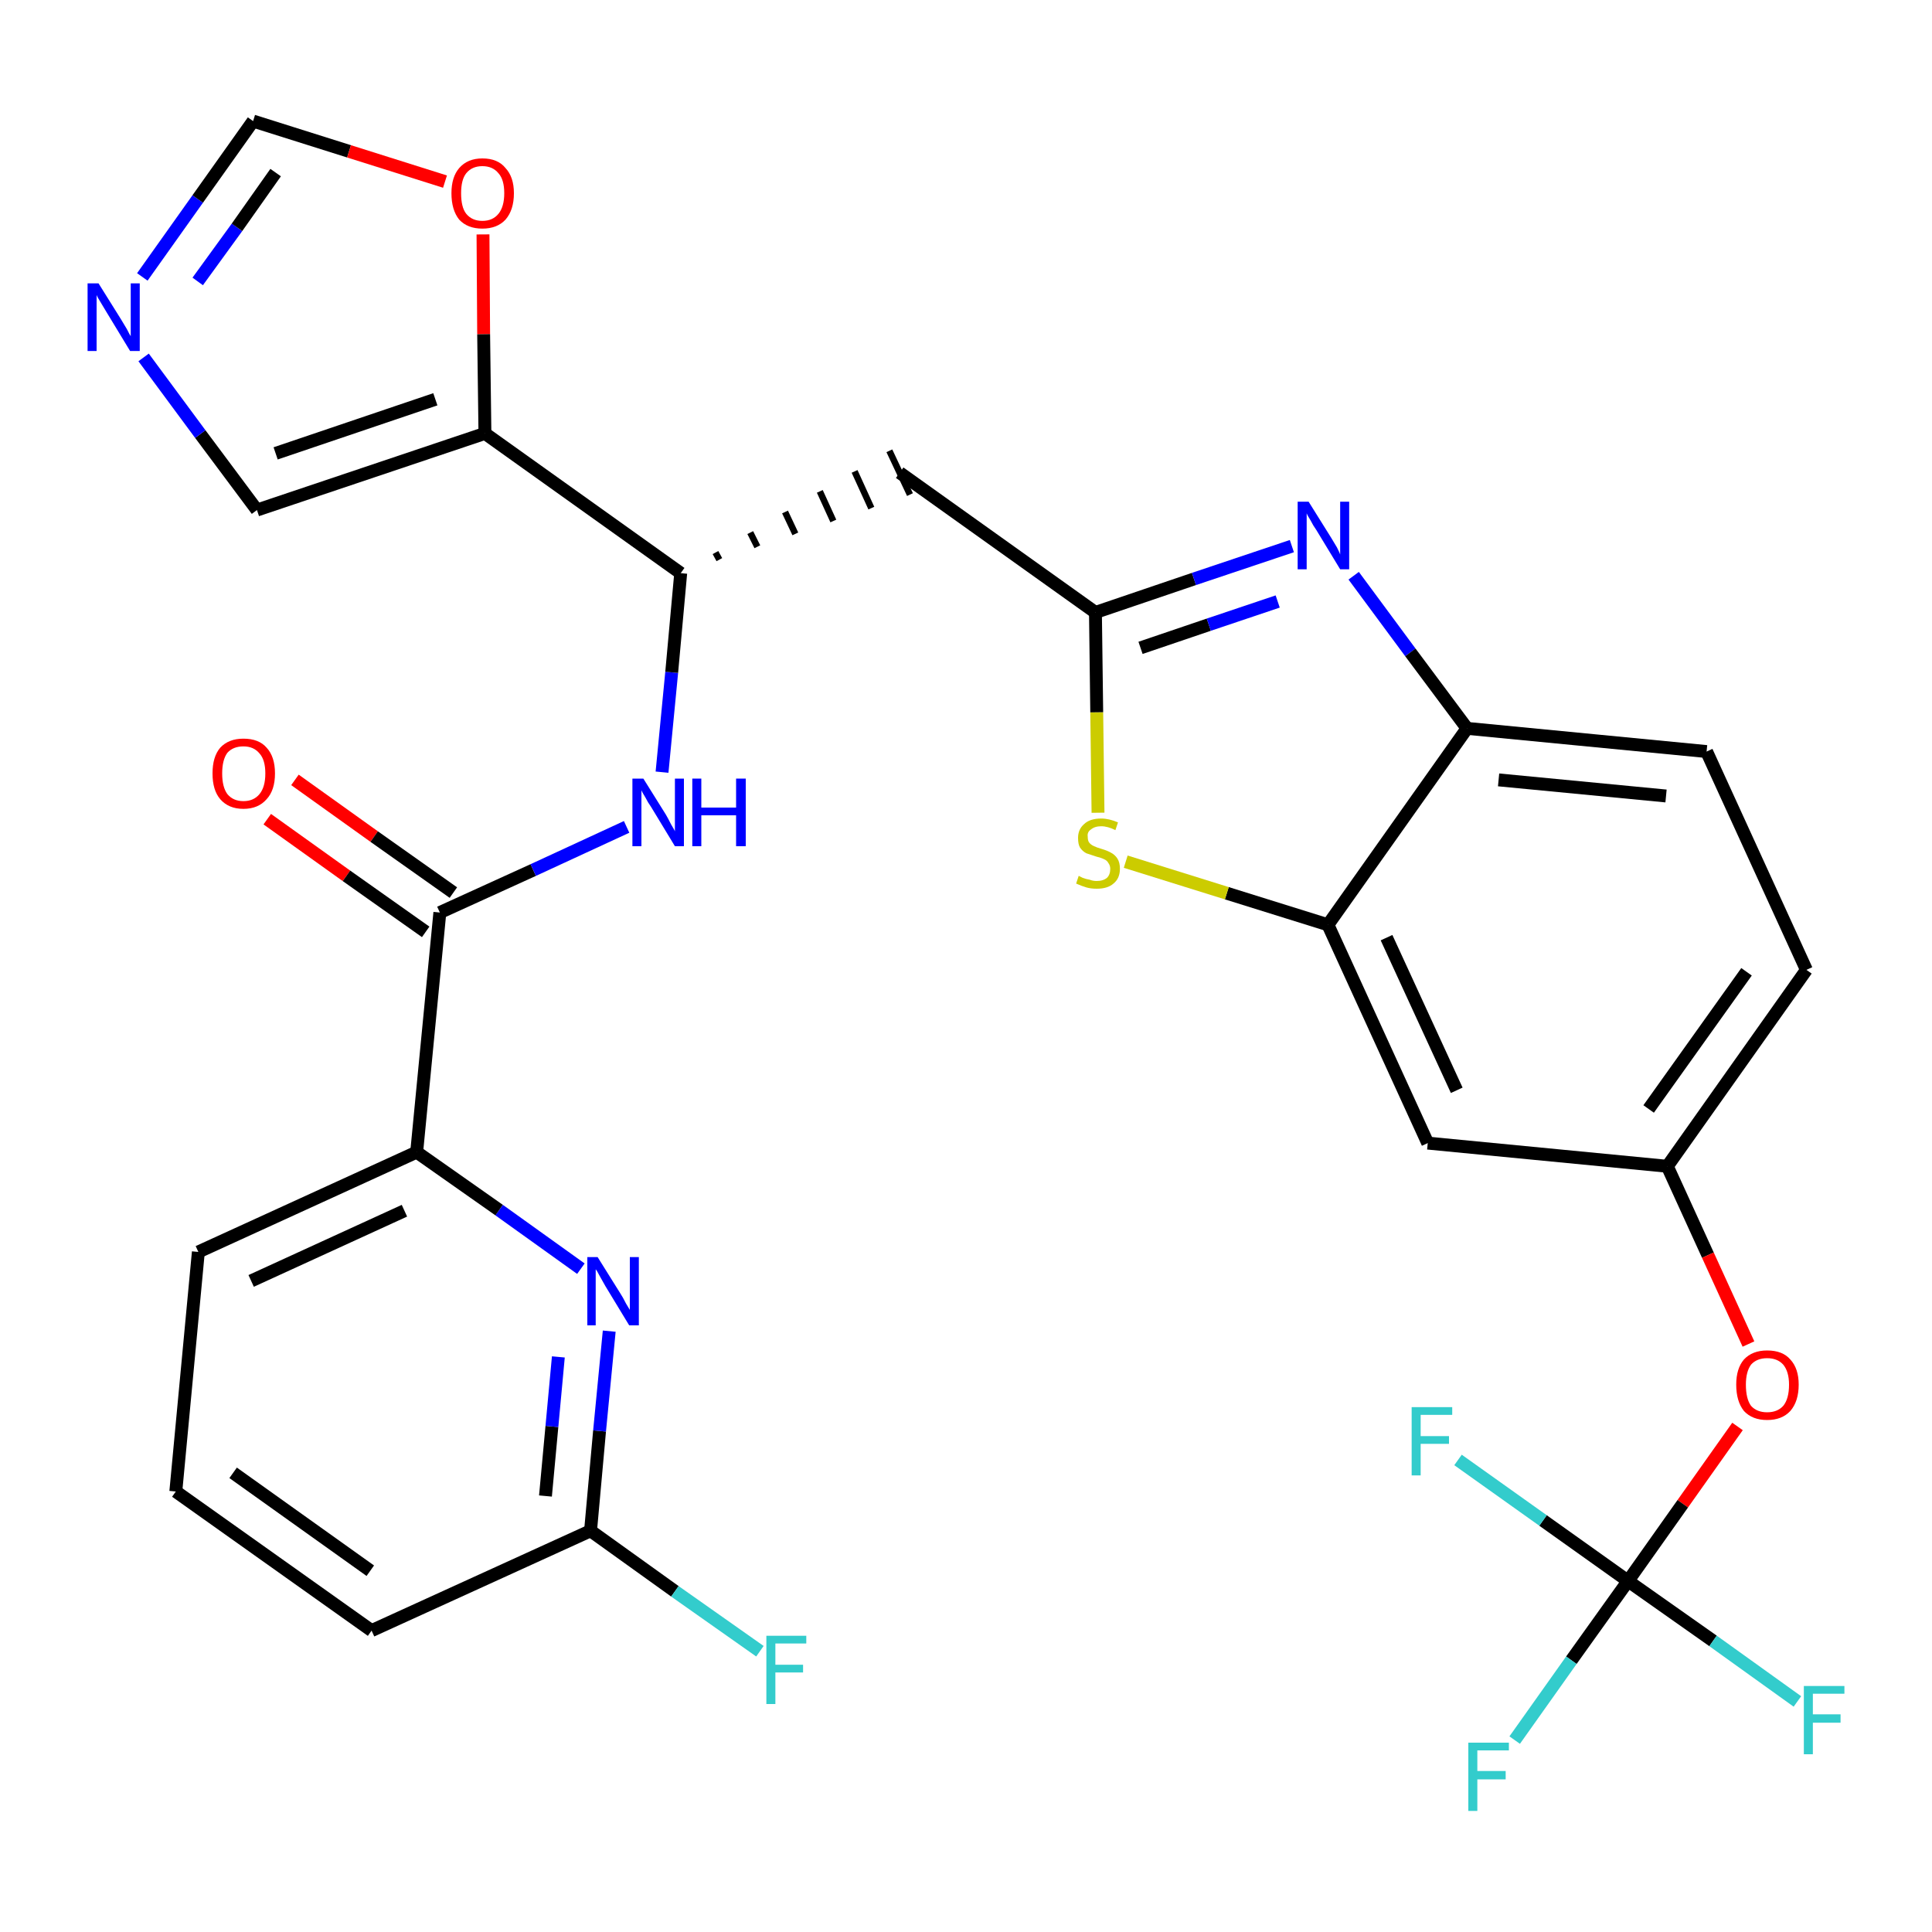 <?xml version='1.0' encoding='iso-8859-1'?>
<svg version='1.1' baseProfile='full'
              xmlns='http://www.w3.org/2000/svg'
                      xmlns:rdkit='http://www.rdkit.org/xml'
                      xmlns:xlink='http://www.w3.org/1999/xlink'
                  xml:space='preserve'
width='300px' height='300px' viewBox='0 0 300 300'>
<!-- END OF HEADER -->
<path class='bond-0 atom-0 atom-1' d='M 41.5,127.2 L 53.8,136.0' style='fill:none;fill-rule:evenodd;stroke:#FF0000;stroke-width:2.0px;stroke-linecap:butt;stroke-linejoin:miter;stroke-opacity:1' />
<path class='bond-0 atom-0 atom-1' d='M 53.8,136.0 L 66.1,144.7' style='fill:none;fill-rule:evenodd;stroke:#000000;stroke-width:2.0px;stroke-linecap:butt;stroke-linejoin:miter;stroke-opacity:1' />
<path class='bond-0 atom-0 atom-1' d='M 45.8,121.1 L 58.1,129.9' style='fill:none;fill-rule:evenodd;stroke:#FF0000;stroke-width:2.0px;stroke-linecap:butt;stroke-linejoin:miter;stroke-opacity:1' />
<path class='bond-0 atom-0 atom-1' d='M 58.1,129.9 L 70.4,138.6' style='fill:none;fill-rule:evenodd;stroke:#000000;stroke-width:2.0px;stroke-linecap:butt;stroke-linejoin:miter;stroke-opacity:1' />
<path class='bond-1 atom-1 atom-2' d='M 68.3,141.7 L 82.8,135.1' style='fill:none;fill-rule:evenodd;stroke:#000000;stroke-width:2.0px;stroke-linecap:butt;stroke-linejoin:miter;stroke-opacity:1' />
<path class='bond-1 atom-1 atom-2' d='M 82.8,135.1 L 97.3,128.4' style='fill:none;fill-rule:evenodd;stroke:#0000FF;stroke-width:2.0px;stroke-linecap:butt;stroke-linejoin:miter;stroke-opacity:1' />
<path class='bond-23 atom-1 atom-24' d='M 68.3,141.7 L 64.7,178.9' style='fill:none;fill-rule:evenodd;stroke:#000000;stroke-width:2.0px;stroke-linecap:butt;stroke-linejoin:miter;stroke-opacity:1' />
<path class='bond-2 atom-2 atom-3' d='M 102.8,119.9 L 104.3,104.4' style='fill:none;fill-rule:evenodd;stroke:#0000FF;stroke-width:2.0px;stroke-linecap:butt;stroke-linejoin:miter;stroke-opacity:1' />
<path class='bond-2 atom-2 atom-3' d='M 104.3,104.4 L 105.7,89.0' style='fill:none;fill-rule:evenodd;stroke:#000000;stroke-width:2.0px;stroke-linecap:butt;stroke-linejoin:miter;stroke-opacity:1' />
<path class='bond-3 atom-3 atom-4' d='M 111.7,86.9 L 111.1,85.8' style='fill:none;fill-rule:evenodd;stroke:#000000;stroke-width:1.0px;stroke-linecap:butt;stroke-linejoin:miter;stroke-opacity:1' />
<path class='bond-3 atom-3 atom-4' d='M 117.6,84.9 L 116.5,82.7' style='fill:none;fill-rule:evenodd;stroke:#000000;stroke-width:1.0px;stroke-linecap:butt;stroke-linejoin:miter;stroke-opacity:1' />
<path class='bond-3 atom-3 atom-4' d='M 123.5,82.9 L 121.9,79.5' style='fill:none;fill-rule:evenodd;stroke:#000000;stroke-width:1.0px;stroke-linecap:butt;stroke-linejoin:miter;stroke-opacity:1' />
<path class='bond-3 atom-3 atom-4' d='M 129.4,80.9 L 127.3,76.3' style='fill:none;fill-rule:evenodd;stroke:#000000;stroke-width:1.0px;stroke-linecap:butt;stroke-linejoin:miter;stroke-opacity:1' />
<path class='bond-3 atom-3 atom-4' d='M 135.3,78.9 L 132.7,73.2' style='fill:none;fill-rule:evenodd;stroke:#000000;stroke-width:1.0px;stroke-linecap:butt;stroke-linejoin:miter;stroke-opacity:1' />
<path class='bond-3 atom-3 atom-4' d='M 141.3,76.8 L 138.1,70.0' style='fill:none;fill-rule:evenodd;stroke:#000000;stroke-width:1.0px;stroke-linecap:butt;stroke-linejoin:miter;stroke-opacity:1' />
<path class='bond-18 atom-3 atom-19' d='M 105.7,89.0 L 75.3,67.3' style='fill:none;fill-rule:evenodd;stroke:#000000;stroke-width:2.0px;stroke-linecap:butt;stroke-linejoin:miter;stroke-opacity:1' />
<path class='bond-4 atom-4 atom-5' d='M 139.7,73.4 L 170.1,95.1' style='fill:none;fill-rule:evenodd;stroke:#000000;stroke-width:2.0px;stroke-linecap:butt;stroke-linejoin:miter;stroke-opacity:1' />
<path class='bond-5 atom-5 atom-6' d='M 170.1,95.1 L 185.4,89.9' style='fill:none;fill-rule:evenodd;stroke:#000000;stroke-width:2.0px;stroke-linecap:butt;stroke-linejoin:miter;stroke-opacity:1' />
<path class='bond-5 atom-5 atom-6' d='M 185.4,89.9 L 200.6,84.8' style='fill:none;fill-rule:evenodd;stroke:#0000FF;stroke-width:2.0px;stroke-linecap:butt;stroke-linejoin:miter;stroke-opacity:1' />
<path class='bond-5 atom-5 atom-6' d='M 177.1,100.6 L 187.7,97.0' style='fill:none;fill-rule:evenodd;stroke:#000000;stroke-width:2.0px;stroke-linecap:butt;stroke-linejoin:miter;stroke-opacity:1' />
<path class='bond-5 atom-5 atom-6' d='M 187.7,97.0 L 198.4,93.4' style='fill:none;fill-rule:evenodd;stroke:#0000FF;stroke-width:2.0px;stroke-linecap:butt;stroke-linejoin:miter;stroke-opacity:1' />
<path class='bond-30 atom-18 atom-5' d='M 170.5,126.2 L 170.3,110.6' style='fill:none;fill-rule:evenodd;stroke:#CCCC00;stroke-width:2.0px;stroke-linecap:butt;stroke-linejoin:miter;stroke-opacity:1' />
<path class='bond-30 atom-18 atom-5' d='M 170.3,110.6 L 170.1,95.1' style='fill:none;fill-rule:evenodd;stroke:#000000;stroke-width:2.0px;stroke-linecap:butt;stroke-linejoin:miter;stroke-opacity:1' />
<path class='bond-6 atom-6 atom-7' d='M 210.2,89.4 L 219.0,101.3' style='fill:none;fill-rule:evenodd;stroke:#0000FF;stroke-width:2.0px;stroke-linecap:butt;stroke-linejoin:miter;stroke-opacity:1' />
<path class='bond-6 atom-6 atom-7' d='M 219.0,101.3 L 227.8,113.1' style='fill:none;fill-rule:evenodd;stroke:#000000;stroke-width:2.0px;stroke-linecap:butt;stroke-linejoin:miter;stroke-opacity:1' />
<path class='bond-7 atom-7 atom-8' d='M 227.8,113.1 L 265.0,116.7' style='fill:none;fill-rule:evenodd;stroke:#000000;stroke-width:2.0px;stroke-linecap:butt;stroke-linejoin:miter;stroke-opacity:1' />
<path class='bond-7 atom-7 atom-8' d='M 232.7,121.1 L 258.7,123.6' style='fill:none;fill-rule:evenodd;stroke:#000000;stroke-width:2.0px;stroke-linecap:butt;stroke-linejoin:miter;stroke-opacity:1' />
<path class='bond-33 atom-17 atom-7' d='M 206.2,143.6 L 227.8,113.1' style='fill:none;fill-rule:evenodd;stroke:#000000;stroke-width:2.0px;stroke-linecap:butt;stroke-linejoin:miter;stroke-opacity:1' />
<path class='bond-8 atom-8 atom-9' d='M 265.0,116.7 L 280.5,150.6' style='fill:none;fill-rule:evenodd;stroke:#000000;stroke-width:2.0px;stroke-linecap:butt;stroke-linejoin:miter;stroke-opacity:1' />
<path class='bond-9 atom-9 atom-10' d='M 280.5,150.6 L 258.9,181.1' style='fill:none;fill-rule:evenodd;stroke:#000000;stroke-width:2.0px;stroke-linecap:butt;stroke-linejoin:miter;stroke-opacity:1' />
<path class='bond-9 atom-9 atom-10' d='M 271.2,150.9 L 256.0,172.2' style='fill:none;fill-rule:evenodd;stroke:#000000;stroke-width:2.0px;stroke-linecap:butt;stroke-linejoin:miter;stroke-opacity:1' />
<path class='bond-10 atom-10 atom-11' d='M 258.9,181.1 L 265.2,194.9' style='fill:none;fill-rule:evenodd;stroke:#000000;stroke-width:2.0px;stroke-linecap:butt;stroke-linejoin:miter;stroke-opacity:1' />
<path class='bond-10 atom-10 atom-11' d='M 265.2,194.9 L 271.5,208.7' style='fill:none;fill-rule:evenodd;stroke:#FF0000;stroke-width:2.0px;stroke-linecap:butt;stroke-linejoin:miter;stroke-opacity:1' />
<path class='bond-15 atom-10 atom-16' d='M 258.9,181.1 L 221.7,177.5' style='fill:none;fill-rule:evenodd;stroke:#000000;stroke-width:2.0px;stroke-linecap:butt;stroke-linejoin:miter;stroke-opacity:1' />
<path class='bond-11 atom-11 atom-12' d='M 269.8,221.5 L 261.3,233.5' style='fill:none;fill-rule:evenodd;stroke:#FF0000;stroke-width:2.0px;stroke-linecap:butt;stroke-linejoin:miter;stroke-opacity:1' />
<path class='bond-11 atom-11 atom-12' d='M 261.3,233.5 L 252.8,245.5' style='fill:none;fill-rule:evenodd;stroke:#000000;stroke-width:2.0px;stroke-linecap:butt;stroke-linejoin:miter;stroke-opacity:1' />
<path class='bond-12 atom-12 atom-13' d='M 252.8,245.5 L 244.0,257.8' style='fill:none;fill-rule:evenodd;stroke:#000000;stroke-width:2.0px;stroke-linecap:butt;stroke-linejoin:miter;stroke-opacity:1' />
<path class='bond-12 atom-12 atom-13' d='M 244.0,257.8 L 235.2,270.2' style='fill:none;fill-rule:evenodd;stroke:#33CCCC;stroke-width:2.0px;stroke-linecap:butt;stroke-linejoin:miter;stroke-opacity:1' />
<path class='bond-13 atom-12 atom-14' d='M 252.8,245.5 L 266.0,254.8' style='fill:none;fill-rule:evenodd;stroke:#000000;stroke-width:2.0px;stroke-linecap:butt;stroke-linejoin:miter;stroke-opacity:1' />
<path class='bond-13 atom-12 atom-14' d='M 266.0,254.8 L 279.1,264.2' style='fill:none;fill-rule:evenodd;stroke:#33CCCC;stroke-width:2.0px;stroke-linecap:butt;stroke-linejoin:miter;stroke-opacity:1' />
<path class='bond-14 atom-12 atom-15' d='M 252.8,245.5 L 239.6,236.1' style='fill:none;fill-rule:evenodd;stroke:#000000;stroke-width:2.0px;stroke-linecap:butt;stroke-linejoin:miter;stroke-opacity:1' />
<path class='bond-14 atom-12 atom-15' d='M 239.6,236.1 L 226.4,226.7' style='fill:none;fill-rule:evenodd;stroke:#33CCCC;stroke-width:2.0px;stroke-linecap:butt;stroke-linejoin:miter;stroke-opacity:1' />
<path class='bond-16 atom-16 atom-17' d='M 221.7,177.5 L 206.2,143.6' style='fill:none;fill-rule:evenodd;stroke:#000000;stroke-width:2.0px;stroke-linecap:butt;stroke-linejoin:miter;stroke-opacity:1' />
<path class='bond-16 atom-16 atom-17' d='M 226.2,169.3 L 215.3,145.6' style='fill:none;fill-rule:evenodd;stroke:#000000;stroke-width:2.0px;stroke-linecap:butt;stroke-linejoin:miter;stroke-opacity:1' />
<path class='bond-17 atom-17 atom-18' d='M 206.2,143.6 L 190.5,138.7' style='fill:none;fill-rule:evenodd;stroke:#000000;stroke-width:2.0px;stroke-linecap:butt;stroke-linejoin:miter;stroke-opacity:1' />
<path class='bond-17 atom-17 atom-18' d='M 190.5,138.7 L 174.8,133.8' style='fill:none;fill-rule:evenodd;stroke:#CCCC00;stroke-width:2.0px;stroke-linecap:butt;stroke-linejoin:miter;stroke-opacity:1' />
<path class='bond-19 atom-19 atom-20' d='M 75.3,67.3 L 39.9,79.2' style='fill:none;fill-rule:evenodd;stroke:#000000;stroke-width:2.0px;stroke-linecap:butt;stroke-linejoin:miter;stroke-opacity:1' />
<path class='bond-19 atom-19 atom-20' d='M 67.6,62.0 L 42.8,70.4' style='fill:none;fill-rule:evenodd;stroke:#000000;stroke-width:2.0px;stroke-linecap:butt;stroke-linejoin:miter;stroke-opacity:1' />
<path class='bond-31 atom-23 atom-19' d='M 75.0,36.4 L 75.1,51.9' style='fill:none;fill-rule:evenodd;stroke:#FF0000;stroke-width:2.0px;stroke-linecap:butt;stroke-linejoin:miter;stroke-opacity:1' />
<path class='bond-31 atom-23 atom-19' d='M 75.1,51.9 L 75.3,67.3' style='fill:none;fill-rule:evenodd;stroke:#000000;stroke-width:2.0px;stroke-linecap:butt;stroke-linejoin:miter;stroke-opacity:1' />
<path class='bond-20 atom-20 atom-21' d='M 39.9,79.2 L 31.1,67.4' style='fill:none;fill-rule:evenodd;stroke:#000000;stroke-width:2.0px;stroke-linecap:butt;stroke-linejoin:miter;stroke-opacity:1' />
<path class='bond-20 atom-20 atom-21' d='M 31.1,67.4 L 22.3,55.5' style='fill:none;fill-rule:evenodd;stroke:#0000FF;stroke-width:2.0px;stroke-linecap:butt;stroke-linejoin:miter;stroke-opacity:1' />
<path class='bond-21 atom-21 atom-22' d='M 22.1,43.0 L 30.7,30.9' style='fill:none;fill-rule:evenodd;stroke:#0000FF;stroke-width:2.0px;stroke-linecap:butt;stroke-linejoin:miter;stroke-opacity:1' />
<path class='bond-21 atom-21 atom-22' d='M 30.7,30.9 L 39.3,18.8' style='fill:none;fill-rule:evenodd;stroke:#000000;stroke-width:2.0px;stroke-linecap:butt;stroke-linejoin:miter;stroke-opacity:1' />
<path class='bond-21 atom-21 atom-22' d='M 30.7,43.7 L 36.8,35.3' style='fill:none;fill-rule:evenodd;stroke:#0000FF;stroke-width:2.0px;stroke-linecap:butt;stroke-linejoin:miter;stroke-opacity:1' />
<path class='bond-21 atom-21 atom-22' d='M 36.8,35.3 L 42.8,26.8' style='fill:none;fill-rule:evenodd;stroke:#000000;stroke-width:2.0px;stroke-linecap:butt;stroke-linejoin:miter;stroke-opacity:1' />
<path class='bond-22 atom-22 atom-23' d='M 39.3,18.8 L 54.2,23.5' style='fill:none;fill-rule:evenodd;stroke:#000000;stroke-width:2.0px;stroke-linecap:butt;stroke-linejoin:miter;stroke-opacity:1' />
<path class='bond-22 atom-22 atom-23' d='M 54.2,23.5 L 69.1,28.2' style='fill:none;fill-rule:evenodd;stroke:#FF0000;stroke-width:2.0px;stroke-linecap:butt;stroke-linejoin:miter;stroke-opacity:1' />
<path class='bond-24 atom-24 atom-25' d='M 64.7,178.9 L 30.8,194.4' style='fill:none;fill-rule:evenodd;stroke:#000000;stroke-width:2.0px;stroke-linecap:butt;stroke-linejoin:miter;stroke-opacity:1' />
<path class='bond-24 atom-24 atom-25' d='M 62.8,188.0 L 39.0,198.9' style='fill:none;fill-rule:evenodd;stroke:#000000;stroke-width:2.0px;stroke-linecap:butt;stroke-linejoin:miter;stroke-opacity:1' />
<path class='bond-32 atom-30 atom-24' d='M 90.2,197.0 L 77.5,187.9' style='fill:none;fill-rule:evenodd;stroke:#0000FF;stroke-width:2.0px;stroke-linecap:butt;stroke-linejoin:miter;stroke-opacity:1' />
<path class='bond-32 atom-30 atom-24' d='M 77.5,187.9 L 64.7,178.9' style='fill:none;fill-rule:evenodd;stroke:#000000;stroke-width:2.0px;stroke-linecap:butt;stroke-linejoin:miter;stroke-opacity:1' />
<path class='bond-25 atom-25 atom-26' d='M 30.8,194.4 L 27.3,231.6' style='fill:none;fill-rule:evenodd;stroke:#000000;stroke-width:2.0px;stroke-linecap:butt;stroke-linejoin:miter;stroke-opacity:1' />
<path class='bond-26 atom-26 atom-27' d='M 27.3,231.6 L 57.7,253.2' style='fill:none;fill-rule:evenodd;stroke:#000000;stroke-width:2.0px;stroke-linecap:butt;stroke-linejoin:miter;stroke-opacity:1' />
<path class='bond-26 atom-26 atom-27' d='M 36.2,228.7 L 57.5,243.9' style='fill:none;fill-rule:evenodd;stroke:#000000;stroke-width:2.0px;stroke-linecap:butt;stroke-linejoin:miter;stroke-opacity:1' />
<path class='bond-27 atom-27 atom-28' d='M 57.7,253.2 L 91.7,237.7' style='fill:none;fill-rule:evenodd;stroke:#000000;stroke-width:2.0px;stroke-linecap:butt;stroke-linejoin:miter;stroke-opacity:1' />
<path class='bond-28 atom-28 atom-29' d='M 91.7,237.7 L 104.8,247.1' style='fill:none;fill-rule:evenodd;stroke:#000000;stroke-width:2.0px;stroke-linecap:butt;stroke-linejoin:miter;stroke-opacity:1' />
<path class='bond-28 atom-28 atom-29' d='M 104.8,247.1 L 118.0,256.4' style='fill:none;fill-rule:evenodd;stroke:#33CCCC;stroke-width:2.0px;stroke-linecap:butt;stroke-linejoin:miter;stroke-opacity:1' />
<path class='bond-29 atom-28 atom-30' d='M 91.7,237.7 L 93.1,222.2' style='fill:none;fill-rule:evenodd;stroke:#000000;stroke-width:2.0px;stroke-linecap:butt;stroke-linejoin:miter;stroke-opacity:1' />
<path class='bond-29 atom-28 atom-30' d='M 93.1,222.2 L 94.6,206.7' style='fill:none;fill-rule:evenodd;stroke:#0000FF;stroke-width:2.0px;stroke-linecap:butt;stroke-linejoin:miter;stroke-opacity:1' />
<path class='bond-29 atom-28 atom-30' d='M 84.7,232.3 L 85.7,221.5' style='fill:none;fill-rule:evenodd;stroke:#000000;stroke-width:2.0px;stroke-linecap:butt;stroke-linejoin:miter;stroke-opacity:1' />
<path class='bond-29 atom-28 atom-30' d='M 85.7,221.5 L 86.7,210.7' style='fill:none;fill-rule:evenodd;stroke:#0000FF;stroke-width:2.0px;stroke-linecap:butt;stroke-linejoin:miter;stroke-opacity:1' />
<path  class='atom-0' d='M 33.0 120.1
Q 33.0 117.5, 34.2 116.1
Q 35.5 114.7, 37.8 114.7
Q 40.2 114.7, 41.4 116.1
Q 42.7 117.5, 42.7 120.1
Q 42.7 122.7, 41.4 124.1
Q 40.1 125.6, 37.8 125.6
Q 35.5 125.6, 34.2 124.1
Q 33.0 122.7, 33.0 120.1
M 37.8 124.4
Q 39.4 124.4, 40.3 123.3
Q 41.2 122.2, 41.2 120.1
Q 41.2 118.0, 40.3 117.0
Q 39.4 115.9, 37.8 115.9
Q 36.2 115.9, 35.3 116.9
Q 34.5 118.0, 34.5 120.1
Q 34.5 122.2, 35.3 123.3
Q 36.2 124.4, 37.8 124.4
' fill='#FF0000'/>
<path  class='atom-2' d='M 99.9 120.9
L 103.4 126.5
Q 103.7 127.0, 104.2 128.0
Q 104.8 129.0, 104.8 129.1
L 104.8 120.9
L 106.2 120.9
L 106.2 131.4
L 104.8 131.4
L 101.1 125.3
Q 100.6 124.6, 100.2 123.8
Q 99.7 123.0, 99.6 122.7
L 99.6 131.4
L 98.2 131.4
L 98.2 120.9
L 99.9 120.9
' fill='#0000FF'/>
<path  class='atom-2' d='M 107.5 120.9
L 108.9 120.9
L 108.9 125.4
L 114.3 125.4
L 114.3 120.9
L 115.8 120.9
L 115.8 131.4
L 114.3 131.4
L 114.3 126.6
L 108.9 126.6
L 108.9 131.4
L 107.5 131.4
L 107.5 120.9
' fill='#0000FF'/>
<path  class='atom-6' d='M 203.2 77.9
L 206.7 83.5
Q 207.0 84.0, 207.6 85.0
Q 208.1 86.0, 208.1 86.1
L 208.1 77.9
L 209.5 77.9
L 209.5 88.4
L 208.1 88.4
L 204.4 82.3
Q 203.9 81.6, 203.5 80.8
Q 203.0 80.0, 202.9 79.7
L 202.9 88.4
L 201.5 88.4
L 201.5 77.9
L 203.2 77.9
' fill='#0000FF'/>
<path  class='atom-11' d='M 269.6 215.0
Q 269.6 212.5, 270.8 211.1
Q 272.1 209.7, 274.4 209.7
Q 276.8 209.7, 278.0 211.1
Q 279.3 212.5, 279.3 215.0
Q 279.3 217.6, 278.0 219.1
Q 276.7 220.5, 274.4 220.5
Q 272.1 220.5, 270.8 219.1
Q 269.6 217.6, 269.6 215.0
M 274.4 219.3
Q 276.0 219.3, 276.9 218.3
Q 277.8 217.2, 277.8 215.0
Q 277.8 213.0, 276.9 211.9
Q 276.0 210.9, 274.4 210.9
Q 272.8 210.9, 271.9 211.9
Q 271.1 213.0, 271.1 215.0
Q 271.1 217.2, 271.9 218.3
Q 272.8 219.3, 274.4 219.3
' fill='#FF0000'/>
<path  class='atom-13' d='M 228.0 270.6
L 234.3 270.6
L 234.3 271.8
L 229.4 271.8
L 229.4 275.0
L 233.8 275.0
L 233.8 276.3
L 229.4 276.3
L 229.4 281.2
L 228.0 281.2
L 228.0 270.6
' fill='#33CCCC'/>
<path  class='atom-14' d='M 280.1 261.8
L 286.4 261.8
L 286.4 263.0
L 281.5 263.0
L 281.5 266.2
L 285.8 266.2
L 285.8 267.5
L 281.5 267.5
L 281.5 272.4
L 280.1 272.4
L 280.1 261.8
' fill='#33CCCC'/>
<path  class='atom-15' d='M 219.2 218.5
L 225.5 218.5
L 225.5 219.7
L 220.6 219.7
L 220.6 223.0
L 225.0 223.0
L 225.0 224.2
L 220.6 224.2
L 220.6 229.1
L 219.2 229.1
L 219.2 218.5
' fill='#33CCCC'/>
<path  class='atom-18' d='M 167.5 136.0
Q 167.7 136.1, 168.1 136.3
Q 168.6 136.5, 169.2 136.6
Q 169.7 136.8, 170.3 136.8
Q 171.3 136.8, 171.9 136.3
Q 172.4 135.8, 172.4 134.9
Q 172.4 134.4, 172.1 134.0
Q 171.9 133.6, 171.4 133.4
Q 171.0 133.2, 170.2 133.0
Q 169.3 132.7, 168.7 132.5
Q 168.1 132.2, 167.7 131.6
Q 167.4 131.1, 167.4 130.1
Q 167.4 128.8, 168.3 128.0
Q 169.2 127.1, 171.0 127.1
Q 172.2 127.1, 173.6 127.7
L 173.2 128.9
Q 172.0 128.3, 171.0 128.3
Q 170.0 128.3, 169.4 128.8
Q 168.8 129.2, 168.9 129.9
Q 168.9 130.5, 169.1 130.8
Q 169.4 131.2, 169.9 131.4
Q 170.3 131.6, 171.0 131.8
Q 172.0 132.1, 172.5 132.4
Q 173.1 132.7, 173.5 133.3
Q 173.9 133.9, 173.9 134.9
Q 173.9 136.4, 172.9 137.2
Q 172.0 138.0, 170.3 138.0
Q 169.4 138.0, 168.7 137.8
Q 168.0 137.6, 167.1 137.2
L 167.5 136.0
' fill='#CCCC00'/>
<path  class='atom-21' d='M 15.3 44.0
L 18.8 49.6
Q 19.1 50.1, 19.7 51.1
Q 20.2 52.1, 20.3 52.2
L 20.3 44.0
L 21.7 44.0
L 21.7 54.5
L 20.2 54.5
L 16.5 48.4
Q 16.1 47.7, 15.6 46.9
Q 15.1 46.1, 15.0 45.8
L 15.0 54.5
L 13.6 54.5
L 13.6 44.0
L 15.3 44.0
' fill='#0000FF'/>
<path  class='atom-23' d='M 70.1 30.0
Q 70.1 27.5, 71.3 26.1
Q 72.6 24.6, 74.9 24.6
Q 77.3 24.6, 78.5 26.1
Q 79.8 27.5, 79.8 30.0
Q 79.8 32.6, 78.5 34.1
Q 77.2 35.5, 74.9 35.5
Q 72.6 35.5, 71.3 34.1
Q 70.1 32.6, 70.1 30.0
M 74.9 34.3
Q 76.5 34.3, 77.4 33.2
Q 78.3 32.1, 78.3 30.0
Q 78.3 27.9, 77.4 26.9
Q 76.5 25.8, 74.9 25.8
Q 73.3 25.8, 72.4 26.9
Q 71.6 27.9, 71.6 30.0
Q 71.6 32.2, 72.4 33.2
Q 73.3 34.3, 74.9 34.3
' fill='#FF0000'/>
<path  class='atom-29' d='M 119.0 254.0
L 125.2 254.0
L 125.2 255.2
L 120.4 255.2
L 120.4 258.5
L 124.7 258.5
L 124.7 259.7
L 120.4 259.7
L 120.4 264.6
L 119.0 264.6
L 119.0 254.0
' fill='#33CCCC'/>
<path  class='atom-30' d='M 92.8 195.2
L 96.3 200.8
Q 96.7 201.4, 97.2 202.4
Q 97.8 203.4, 97.8 203.4
L 97.8 195.2
L 99.2 195.2
L 99.2 205.8
L 97.7 205.8
L 94.0 199.7
Q 93.6 199.0, 93.1 198.1
Q 92.7 197.3, 92.5 197.1
L 92.5 205.8
L 91.2 205.8
L 91.2 195.2
L 92.8 195.2
' fill='#0000FF'/>
</svg>
